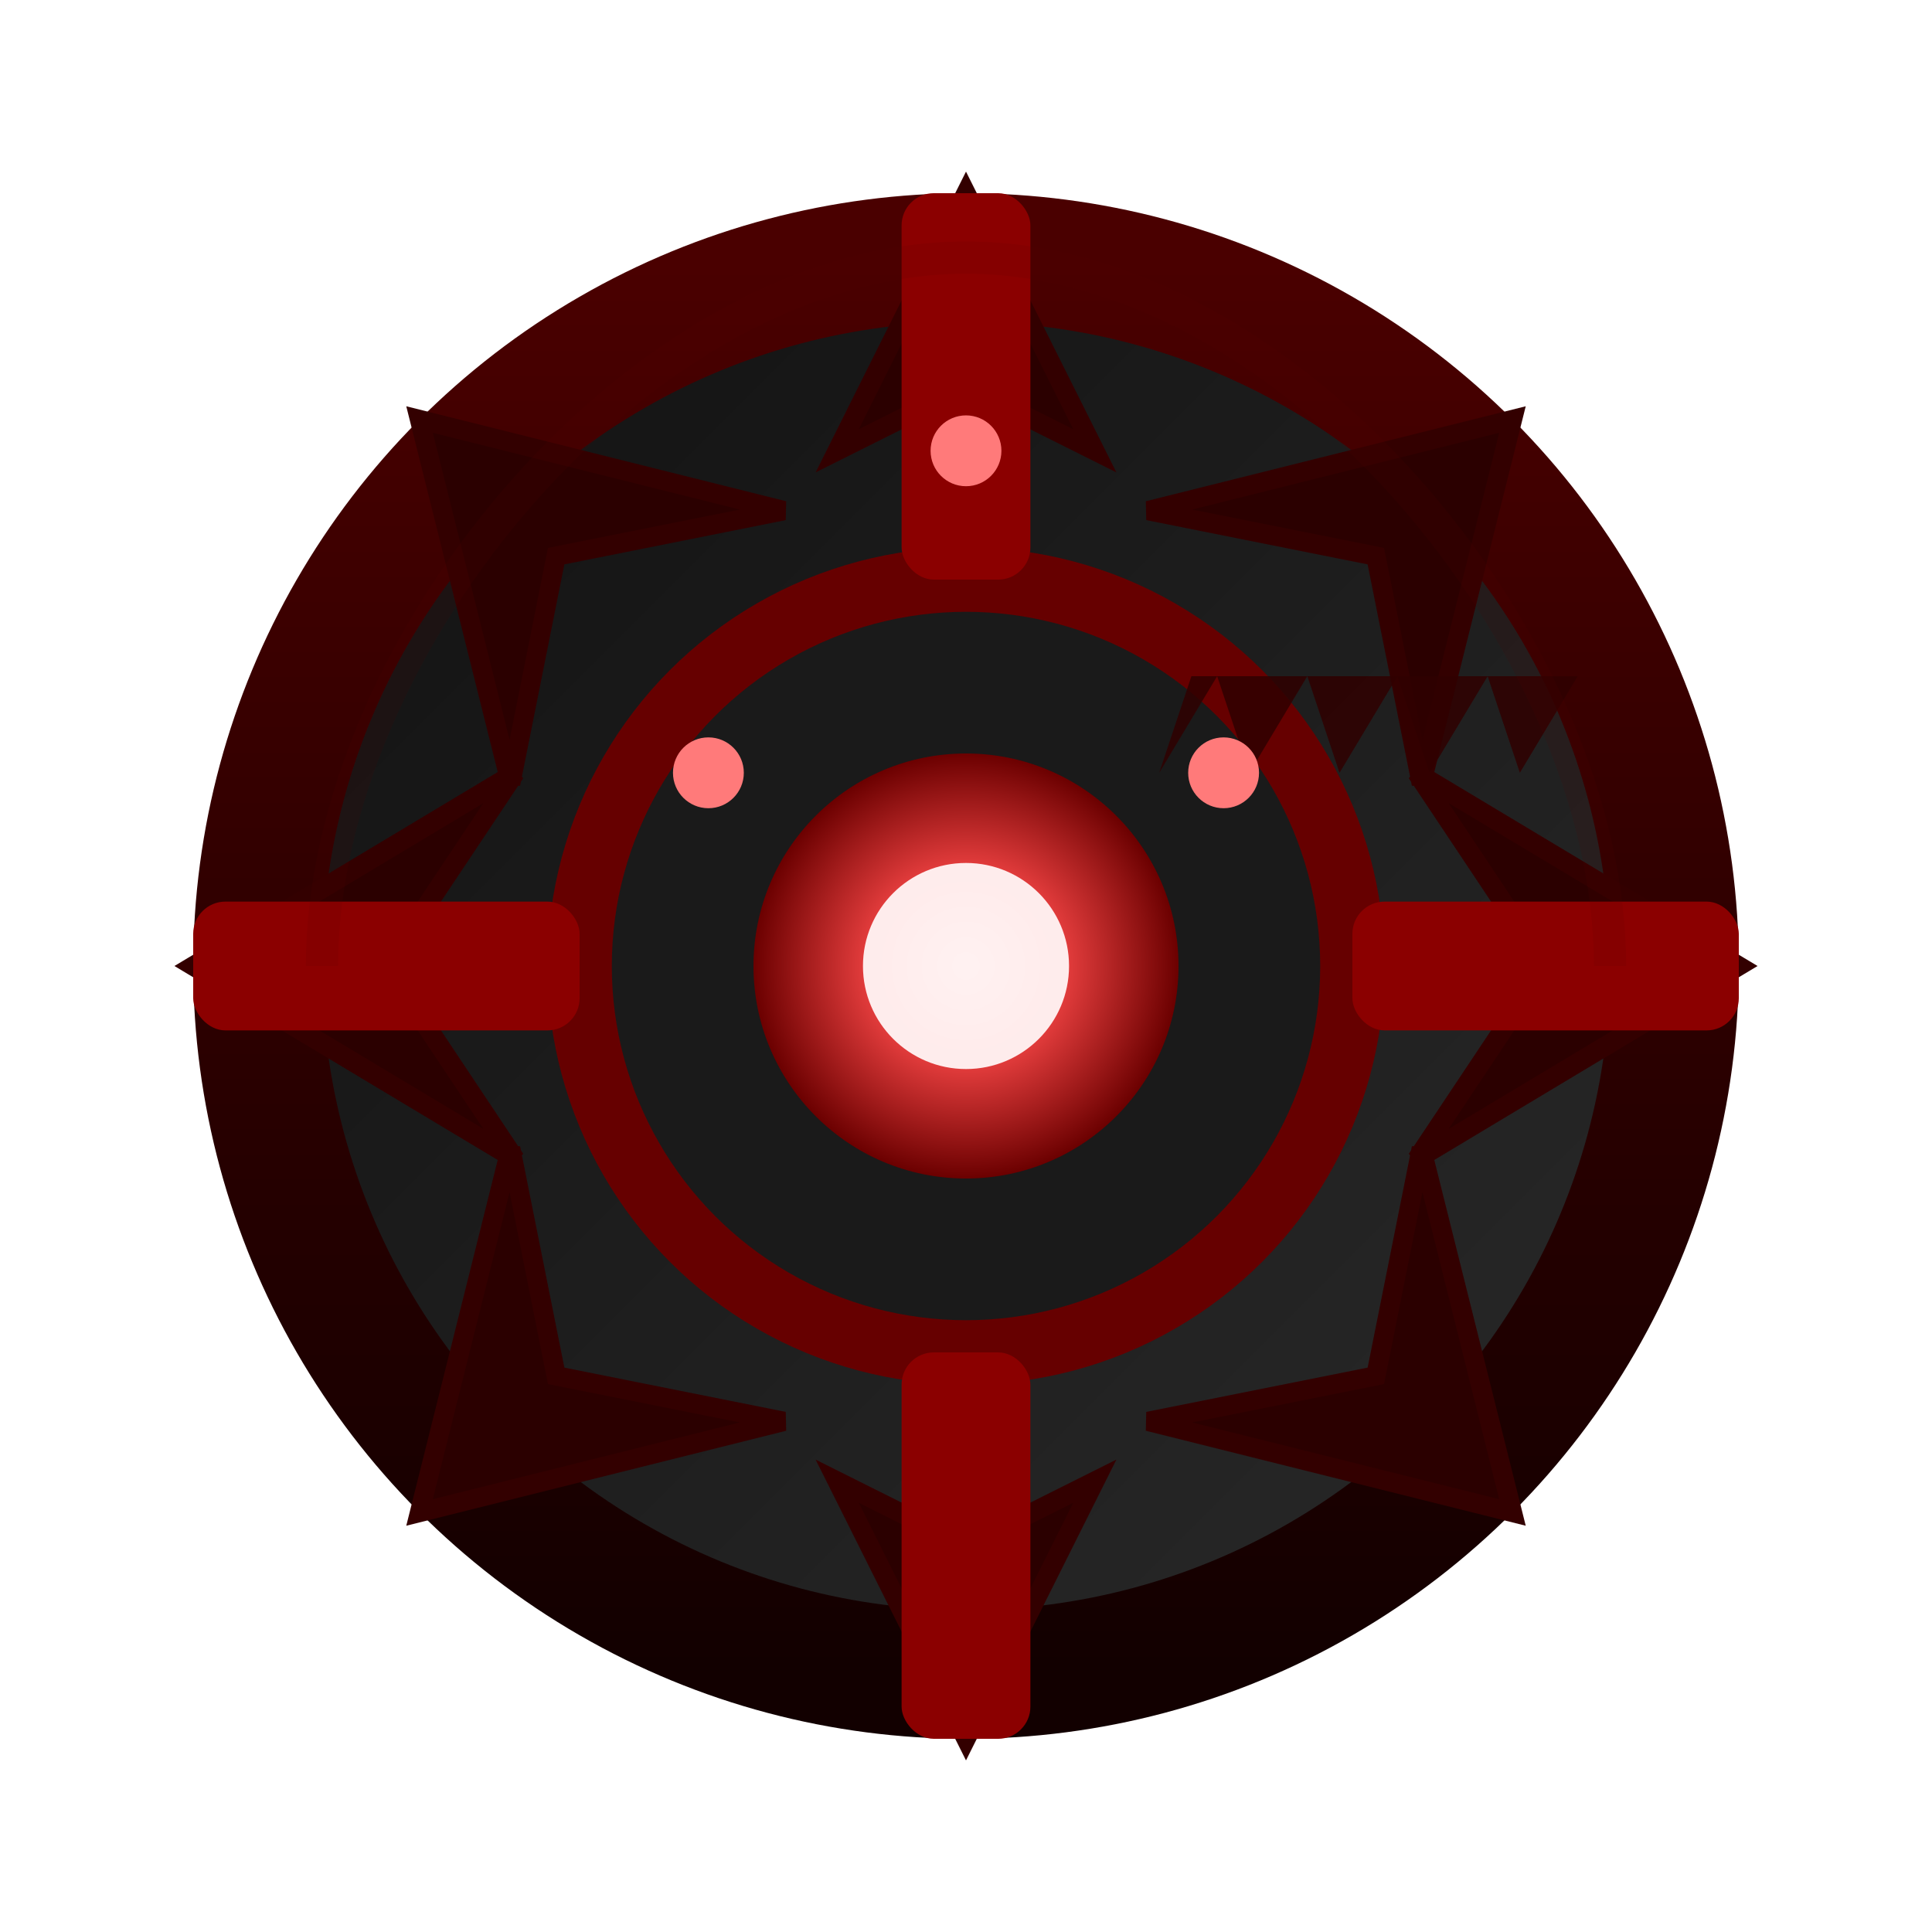 <svg xmlns="http://www.w3.org/2000/svg" width="60" height="60" viewBox="0 0 60 60" aria-hidden="true">
  <defs>
    <filter id="softGlow" x="-50%" y="-50%" width="200%" height="200%">
      <feGaussianBlur stdDeviation="2" result="b"/>
      <feMerge>
        <feMergeNode in="b"/>
        <feMergeNode in="SourceGraphic"/>
      </feMerge>
    </filter>

    <radialGradient id="coreGrad" cx="50%" cy="50%" r="50%">
      <stop offset="0%" stop-color="#ffb3b3" />
      <stop offset="35%" stop-color="#ff4a4a" />
      <stop offset="100%" stop-color="#6b0000" />
    </radialGradient>

    <linearGradient id="metal" x1="0%" y1="0%" x2="100%" y2="100%">
      <stop offset="0%" stop-color="#111"/>
      <stop offset="100%" stop-color="#2a2a2a"/>
    </linearGradient>

    <linearGradient id="rim" x1="0%" y1="0%" x2="0%" y2="100%">
      <stop offset="0%" stop-color="#4a0000"/>
      <stop offset="100%" stop-color="#120000"/>
    </linearGradient>
  </defs>

  <!-- main dark body -->
  <g filter="url(#softGlow)">
    <circle cx="30" cy="30" r="22" fill="url(#metal)" stroke="url(#rim)" stroke-width="4" />

    <!-- jagged spikes around the rim -->
    <g fill="#2b0000" stroke="#330000" stroke-width="0.6">
      <path d="M30 6 L34 14 L30 12 L26 14 Z" transform="rotate(0 30 30) translate(0,0)"/>
      <path d="M30 6 L36 16 L30 12 L24 16 Z" transform="rotate(45 30 30)"/>
      <path d="M30 6 L36 16 L30 12 L24 16 Z" transform="rotate(90 30 30)"/>
      <path d="M30 6 L36 16 L30 12 L24 16 Z" transform="rotate(135 30 30)"/>
      <path d="M30 6 L34 14 L30 12 L26 14 Z" transform="rotate(180 30 30)"/>
      <path d="M30 6 L36 16 L30 12 L24 16 Z" transform="rotate(225 30 30)"/>
      <path d="M30 6 L36 16 L30 12 L24 16 Z" transform="rotate(270 30 30)"/>
      <path d="M30 6 L36 16 L30 12 L24 16 Z" transform="rotate(315 30 30)"/>
    </g>

    <!-- inner ring with hazard strokes -->
    <circle cx="30" cy="30" r="12" fill="#1a1a1a" stroke="#660000" stroke-width="2" />

    <!-- four ominous pylons -->
    <g fill="#8b0000">
      <rect x="28" y="6" width="4" height="12" rx="1" transform="translate(0,0)" />
      <rect x="28" y="42" width="4" height="12" rx="1" transform="translate(0,0)" />
      <rect x="6" y="28" width="12" height="4" rx="1" transform="translate(0,0)" />
      <rect x="42" y="28" width="12" height="4" rx="1" transform="translate(0,0)" />
    </g>

    <!-- teeth / saw pattern on inner rim -->
    <g fill="#300000">
      <path d="M30 18 l1.8 -3 l1 3 l1.8 -3 l1 3 l1.8 -3 l1 3 l1.8 -3 l1 3 l1.8 -3 l-12 0 z" transform="translate(6,6) rotate(0 30 30)" opacity="0.85" />
    </g>

    <!-- glowing evil core -->
    <g>
      <circle cx="30" cy="30" r="6.6" fill="url(#coreGrad)" />
      <circle cx="30" cy="30" r="3.2" fill="#fff5f5" opacity="0.95" />
    </g>

    <!-- subtle radial highlights to imply menace -->
    <path d="M30 8 C40 8, 50 20, 50 30" stroke="#5a0000" stroke-width="1" stroke-opacity="0.12" fill="none" />
    <path d="M10 30 C10 20, 20 8, 30 8" stroke="#5a0000" stroke-width="1" stroke-opacity="0.12" fill="none" />

    <!-- small red lights / sensors -->
    <circle cx="22" cy="24" r="1.1" fill="#ff7a7a" />
    <circle cx="38" cy="24" r="1.1" fill="#ff7a7a" />
    <circle cx="30" cy="14" r="1.1" fill="#ff7a7a" />
  </g>
</svg>
